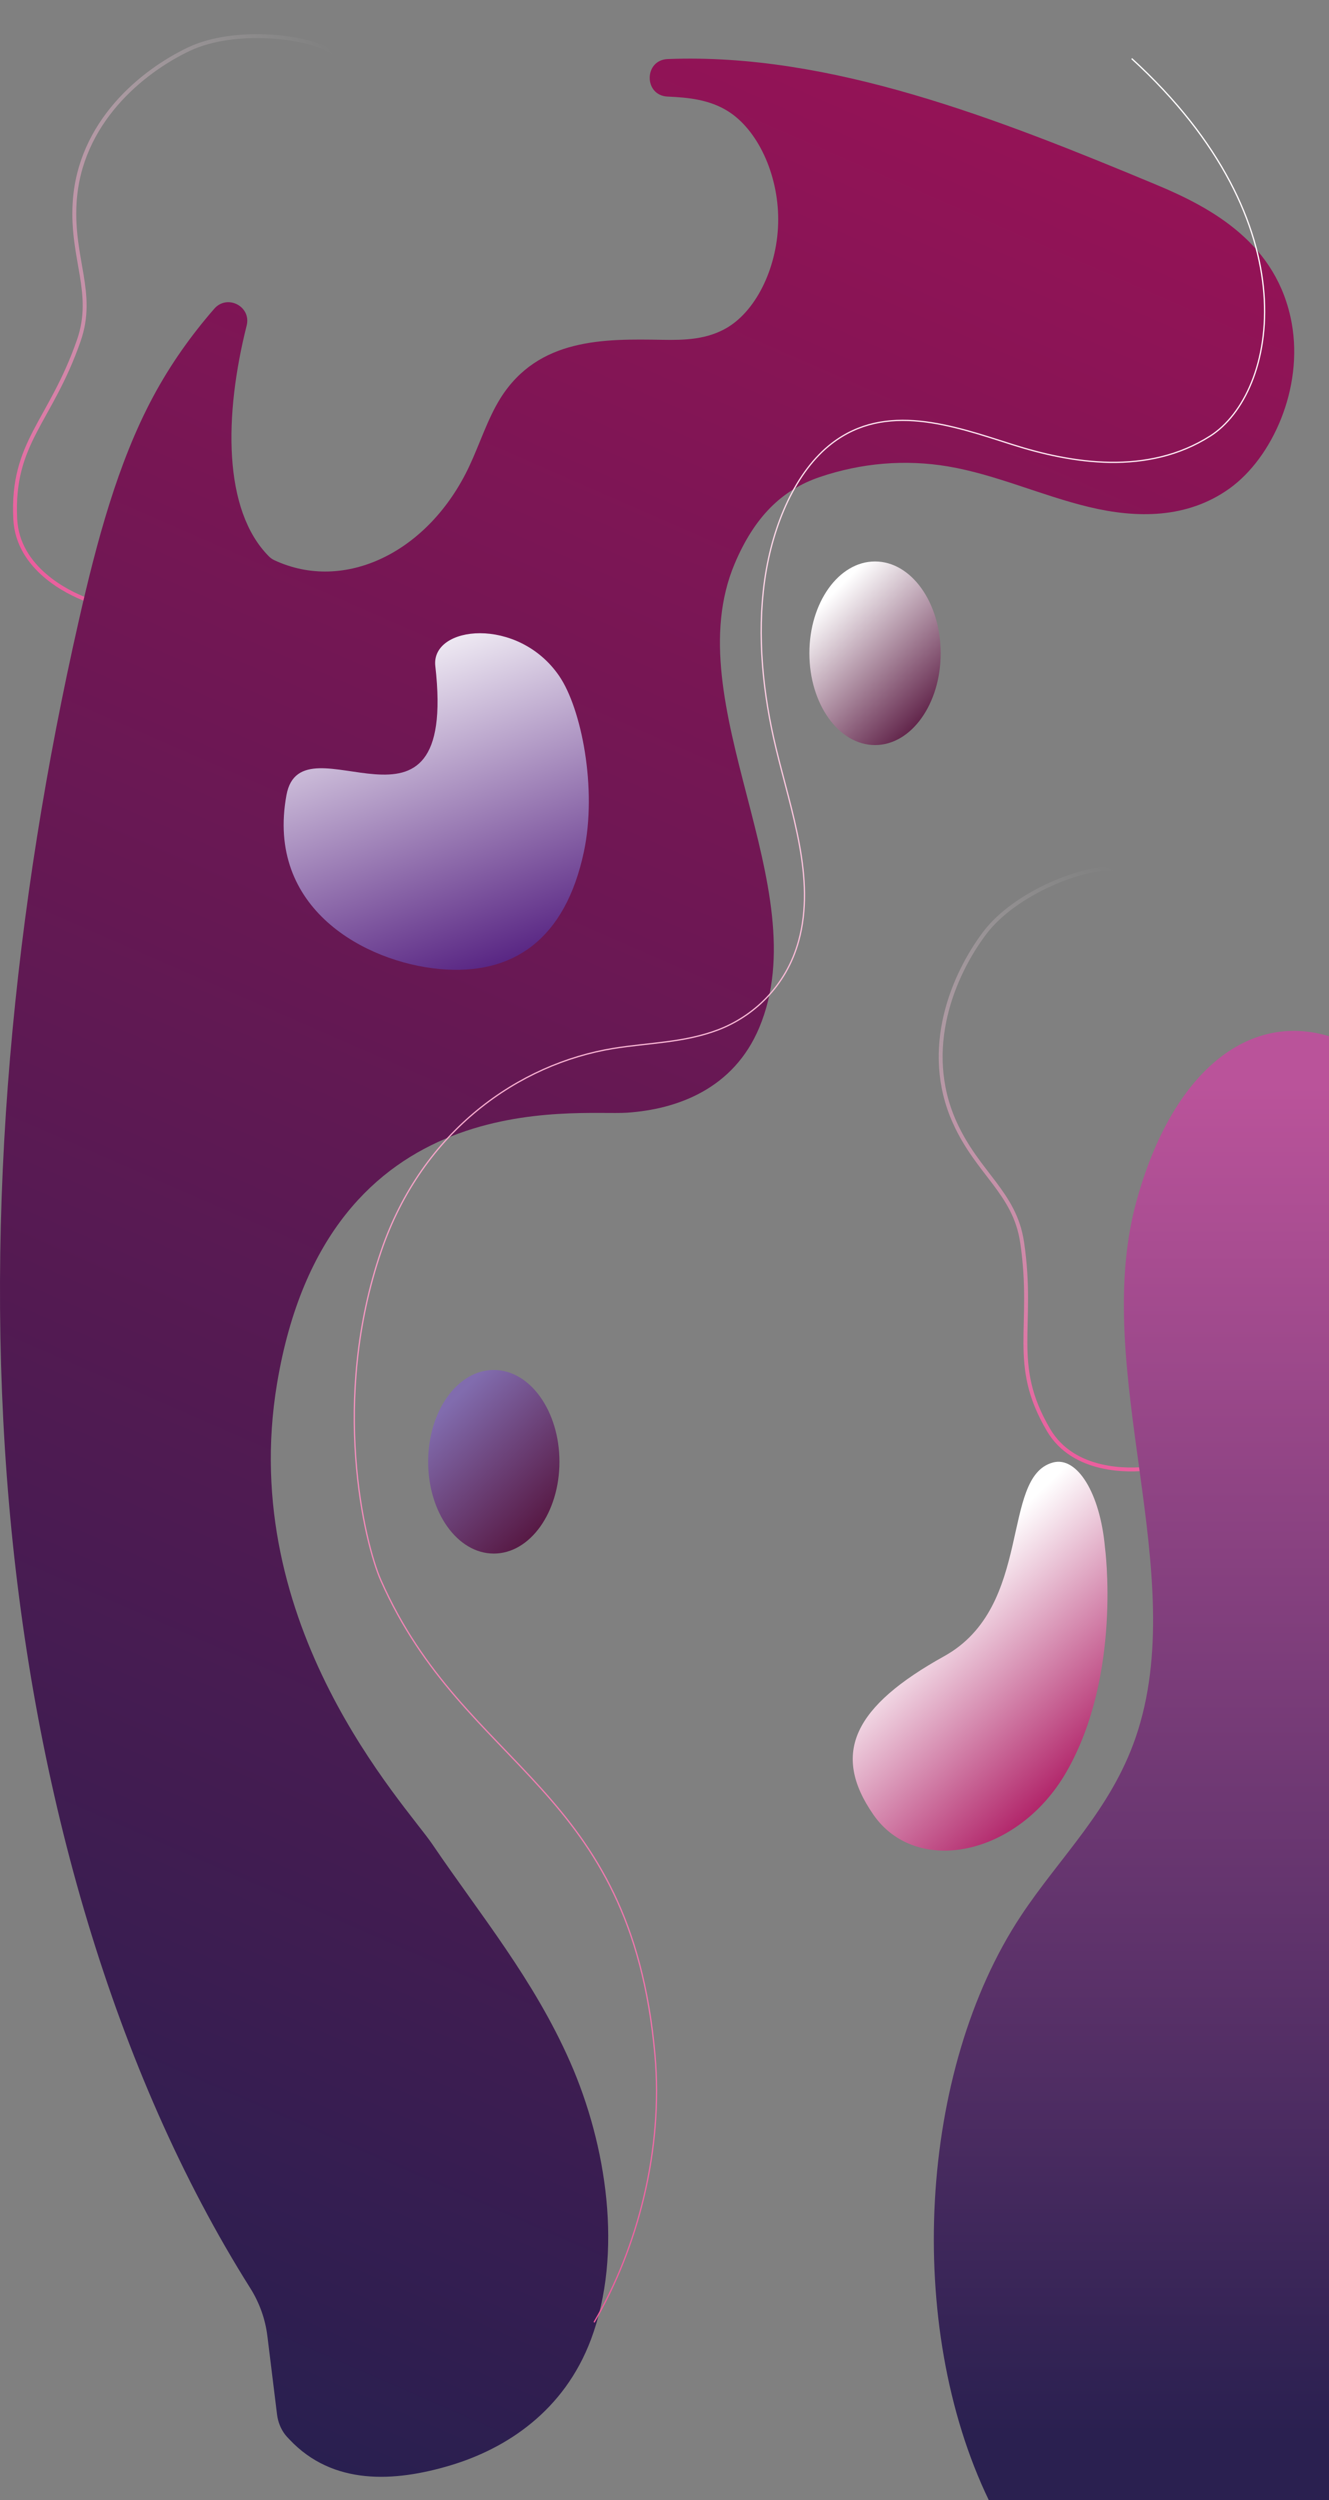 <svg version="1.0" xmlns="http://www.w3.org/2000/svg" viewBox="0 0 1020.96 1920" xml:space="preserve"><rect x="0" y="0" width="1020.96" height="1920" fill="#808080" stroke="none"/><linearGradient id="a" gradientUnits="userSpaceOnUse" x1="1174.489" y1="432.887" x2="1003.014" y2="825.201" gradientTransform="translate(-258.083 259.709)"><stop offset="0" style="stop-color:#fff;stop-opacity:0"/><stop offset="1" style="stop-color:#eb5d9d"/></linearGradient><path fill="none" stroke="url(#a)" stroke-width="3" stroke-miterlimit="10" d="M855.3 667.46c-21.01-2.77-75.18 17.59-98.9 49.1S707.85 805.3 733.45 862c17.76 39.33 46.08 53.85 51.75 91.97 9.76 65.7-9.75 93.13 20.33 144.19 19.33 32.81 62.33 31.23 76.16 29.56"/><linearGradient id="b" gradientUnits="userSpaceOnUse" x1="1696.81" y1="365.968" x2="1525.335" y2="758.282" gradientTransform="rotate(27.613 1557.452 -2617.826)"><stop offset="0" style="stop-color:#fff;stop-opacity:0"/><stop offset="1" style="stop-color:#eb5d9d"/></linearGradient><path fill="none" stroke="url(#b)" stroke-width="3" stroke-miterlimit="10" d="M255.46 40.1c-17.33-12.19-74.77-19.26-110.39-2.33C109.45 54.7 60.92 93.9 57.32 156c-2.49 43.08 15.88 69.08 3.22 105.48-21.8 62.75-51.8 78-48.82 137.19 1.92 38.03 40.75 56.56 53.78 61.49"/><linearGradient id="c" gradientUnits="userSpaceOnUse" x1="1127.56" y1="574.367" x2="1127.56" y2="1608.706" gradientTransform="translate(-258.083 259.709)"><stop offset="0" style="stop-color:#ba539a"/><stop offset="1" style="stop-color:#2a2050"/></linearGradient><path fill="url(#c)" d="M1021.58 795.94c-62.31-19.28-121.11 26.75-148.53 126.49-35.83 130.3 42.62 286.03-.63 411.85-19.12 55.62-58.09 91.58-88.08 136.86-78.69 118.81-89.46 314.63-24.69 448.86h261.93V795.94z"/><linearGradient id="d" gradientUnits="userSpaceOnUse" x1="973.62" y1="-193.448" x2="228.445" y2="1511.419" gradientTransform="translate(-258.083 259.709)"><stop offset="0" style="stop-color:#941356"/><stop offset="1" style="stop-color:#291f50"/></linearGradient><path fill="url(#d)" d="M944.67 375.03c-32.74 23.54-71.79 23.02-108.08 14.31-36.33-8.71-71.64-24.97-108.23-31.15-32.89-5.54-66.5-2.75-98.72 8.18-29.04 9.87-50.11 30.62-65.3 66.62-45.43 107.8 64.24 248.28 18.92 356.18-19.68 46.88-62.73 62.66-101.55 65.3s-230.18-24.23-268.89 208.05c-31.08 186.56 98.57 323.19 119.22 353.59 36.75 54.16 77.98 103.79 105.97 167.4 28.02 63.61 40.82 146.81 16.01 212.96-20.62 55.01-65.07 83.91-108.05 96.77-43.15 12.91-90.19 15.46-123.46-19.77-1.77-1.88-2.48-2.56-3.48-3.87-3.4-4.46-5.5-9.78-6.19-15.35l-7.43-60.32c-1.61-13.09-6.12-25.65-13.15-36.81-104.81-166.2-166.22-381.88-185.3-602.11-19.75-227.53 3.89-459.81 53.55-678.31 13.75-60.5 29.83-121.1 57.06-171.94 13.59-25.36 29.58-47.61 47.02-67.66 9.95-11.44 28.6-1.81 24.9 12.89-17.35 68.94-18.25 141.75 17.07 177.25 1.16 1.17 2.51 2.16 4 2.86 53.83 25.32 118.71-5.63 149.95-72.07 8.12-17.32 14.16-36.58 23.91-52.16 29.15-46.51 79.99-45.66 124.21-44.92 17.11.32 34.74-.11 50.45-9.61 22.89-13.94 38.75-47.93 38.75-82.83s-15.79-68.79-38.56-83.09c-14.31-8.97-30.36-10.51-46.04-11.24-.17-.01-.34-.02-.51-.02-18.28-.99-18.08-28.08.22-28.81 124.85-4.97 253.46 45.73 375.22 96.46 43.24 18 93.17 45.35 104.19 106.53 8.97 49.93-14.94 103.09-47.68 126.69z"/><linearGradient id="e" gradientUnits="userSpaceOnUse" x1="1199.871" y1="-183.58" x2="495.459" y2="1428.028" gradientTransform="translate(-258.083 259.709)"><stop offset="0" style="stop-color:#fff"/><stop offset="1" style="stop-color:#eb5d9d"/></linearGradient><path fill="none" stroke="url(#e)" stroke-miterlimit="10" d="M456.36 1783.39c33.45-56.93 53.32-132.49 46.78-205.59-18.54-207.1-145.68-217.66-210.46-364.03-12.75-28.8-39.08-138.7.25-253.36 31.64-92.23 105.8-143.56 178.48-155.32 26.97-4.36 54.5-4.31 80.67-14.4s51.75-32.74 61.48-68.16c13.11-47.72-5.73-99.38-17.4-147.83-10-41.51-14.81-86.37-8.7-129.33 6.1-42.96 24.13-83.76 51.58-104.86 41.41-31.84 92.33-13.9 138.41.81s104.39 24.04 152.32-6.52c51.04-32.53 78.97-162.58-60.39-289.81"/><linearGradient id="f" gradientUnits="userSpaceOnUse" x1="1105.014" y1="1105.289" x2="972.32" y2="965.356" gradientTransform="translate(-258.083 259.709)"><stop offset="0" style="stop-color:#aa115c"/><stop offset="1" style="stop-color:#fff"/></linearGradient><path fill="url(#f)" d="M848.84 1188.21s13.29 97.74-29.58 172.45c-37 64.47-115.18 80.51-148.23 32.99s-14.59-83.55 54.33-121.82 42.92-137.74 83.52-148.73c18.62-5.04 36.25 23.6 39.96 65.11z"/><linearGradient id="g" gradientUnits="userSpaceOnUse" x1="981.454" y1="293.115" x2="891.066" y2="202.727" gradientTransform="translate(-258.083 259.709)"><stop offset="0" style="stop-color:#53113a"/><stop offset="1" style="stop-color:#fff"/></linearGradient><ellipse fill="url(#g)" cx="672.21" cy="501.66" rx="50.43" ry="70.5"/><linearGradient id="h" gradientUnits="userSpaceOnUse" x1="639.357" y1="482.426" x2="546.006" y2="221.593" gradientTransform="translate(-258.083 259.709)"><stop offset="0" style="stop-color:#582583"/><stop offset="1" style="stop-color:#fff"/></linearGradient><path fill="url(#h)" d="M429.59 519.11c17.1 24.98 29.27 86.44 18.97 134.95-14.3 67.35-54.37 95.35-111.02 90.07-56.65-5.28-133.59-46.19-117.46-133.63 11.58-62.78 131.76 53.33 114.34-98.98-3.58-31.27 63.54-38.6 95.17 7.59z"/><linearGradient id="i" gradientUnits="userSpaceOnUse" x1="688.588" y1="913.982" x2="598.2" y2="823.595" gradientTransform="translate(-258.083 259.709)"><stop offset="0" style="stop-color:#53113a"/><stop offset="1" style="stop-color:#816cae"/></linearGradient><ellipse fill="url(#i)" cx="379.34" cy="1122.53" rx="50.43" ry="70.5"/></svg>
